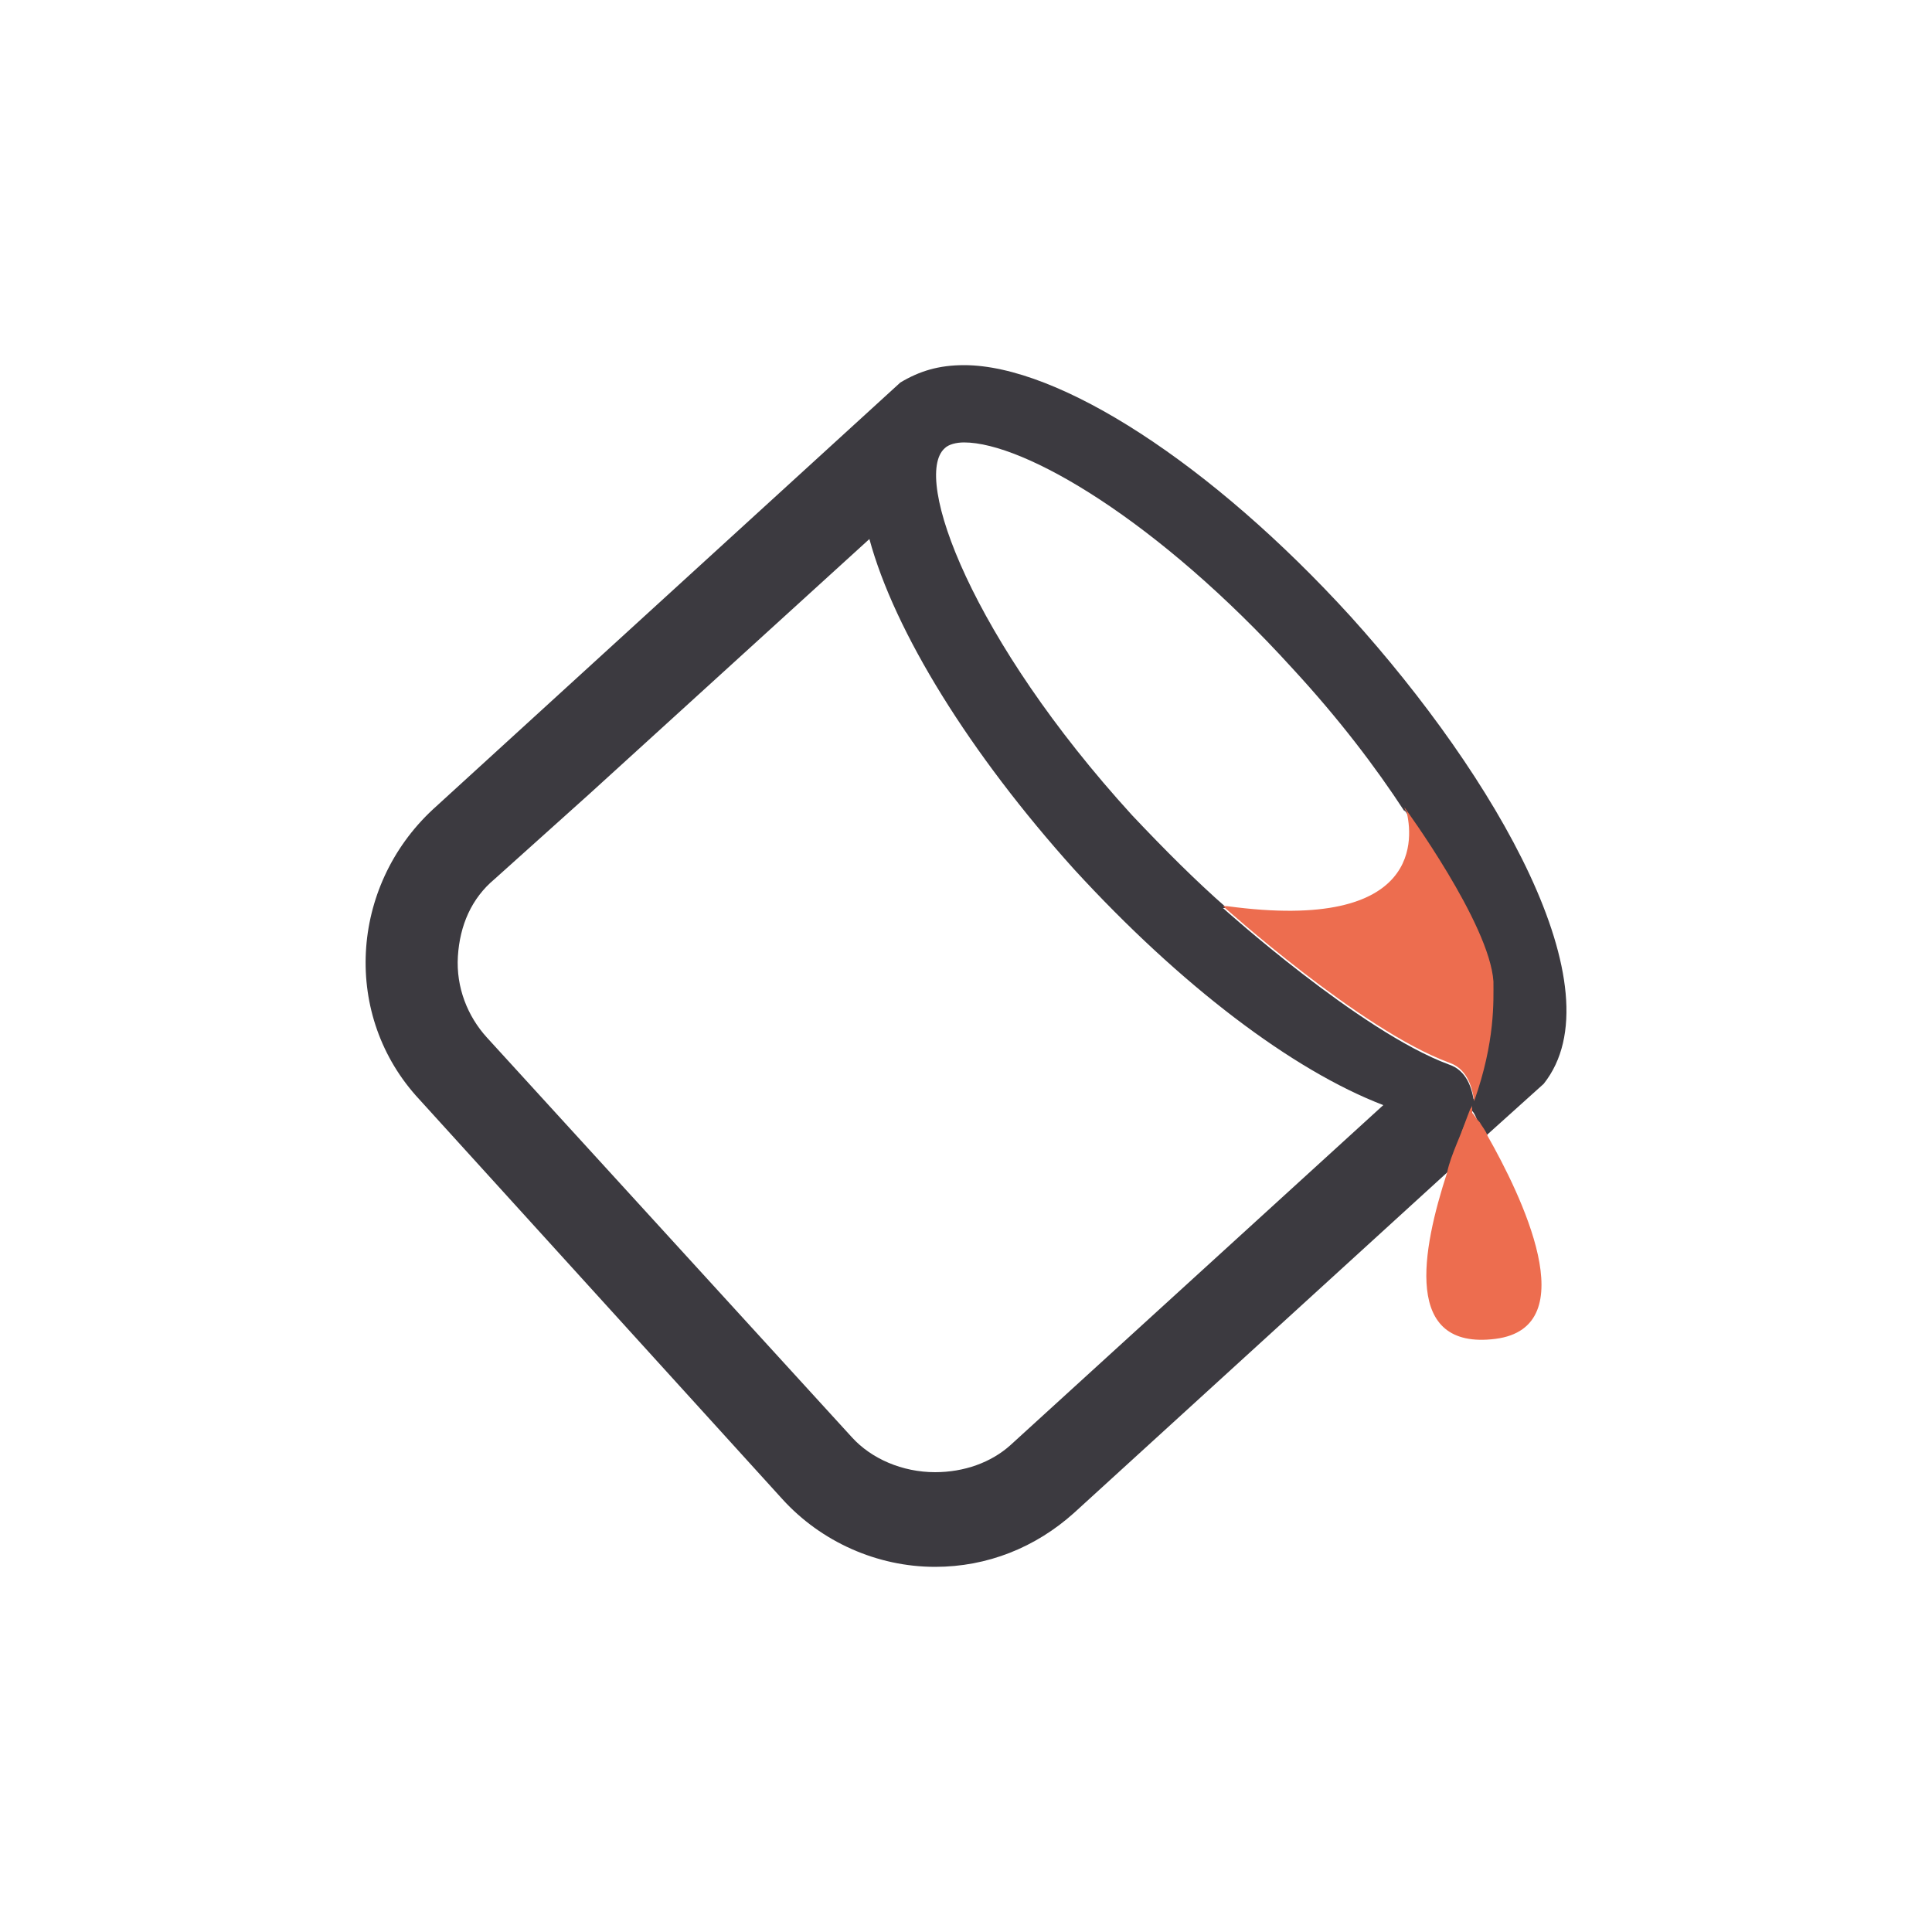 <?xml version="1.0" encoding="utf-8"?>
<!-- Generator: Adobe Illustrator 22.0.1, SVG Export Plug-In . SVG Version: 6.00 Build 0)  -->
<svg version="1.1" id="Layer_1" xmlns="http://www.w3.org/2000/svg" xmlns:xlink="http://www.w3.org/1999/xlink" x="0px" y="0px"
	 viewBox="0 0 100 100" style="enable-background:new 0 0 100 100;" xml:space="preserve">
<style type="text/css">
	.st0{fill:#3C3A40;}
	.st1{fill:#ED6D4F;}
</style>
<g>
	<path class="st0" d="M69.9,31.9c-7.2-7.9-15.1-13-20-13c-1.3,0-2.3,0.3-3.3,0.9L22.4,41.9c-4.3,4-4.7,10.7-0.7,15l18.8,20.7
		c2,2.2,4.9,3.5,7.9,3.5c2.7,0,5.2-1,7.2-2.8l19.4-17.7c0.2-0.5,0.4-1.1,0.5-1.5c0.2-0.7,0.5-1.3,0.7-1.8c0-0.1,0-0.2,0.1-0.2
		c-0.1-0.8-0.4-1.7-1.3-2C70.4,53.4,63.3,47,63.3,47c0.1,0,0.1,0,0.2,0c-1.6-1.4-3.2-3-4.9-4.8c-8.3-9.1-11.4-17.5-9.7-19
		c0.2-0.2,0.6-0.3,1-0.3c3.1,0,10,4,17,11.7c2.4,2.6,4.3,5.1,5.8,7.4c0-0.2-0.1-0.2-0.1-0.2s4.4,6,4.6,9c0.1,1,0.1,3.1-1,6.3
		c0,0.1,0,0.3,0,0.4c0.1,0.1,0.2,0.3,0.3,0.6c0.1,0.2,0.3,0.4,0.4,0.7l3-2.7C83.8,51.2,77.4,40.2,69.9,31.9z M52.3,74.8
		c-1,0.9-2.4,1.4-3.9,1.4c-1.7,0-3.3-0.7-4.3-1.8L25.2,53.7c-1-1.1-1.6-2.6-1.5-4.2c0.1-1.6,0.7-3,1.9-4l4.9-4.4v0L45,27.9
		C46.3,32.7,50.2,39,55.6,45c5.5,6,11.3,10.4,16,12.2L52.3,74.8z"/>
	<path class="st1" d="M76.2,57.6c0-0.1,0-0.3,0-0.4c0,0.1-0.1,0.2-0.1,0.2c-0.2,0.5-0.4,1.1-0.7,1.8c-0.2,0.5-0.4,1-0.5,1.5
		c-1.3,4-2.3,9.2,2.5,8.6c4.7-0.6,1.3-7.5-0.4-10.5c-0.1-0.3-0.3-0.5-0.4-0.7C76.4,57.9,76.3,57.7,76.2,57.6z"/>
	<path class="st1" d="M77.3,50.8c-0.2-3-4.6-9-4.6-9s0,0.1,0.1,0.2c0.3,1.2,1,6.3-9.3,4.9c-0.1,0-0.1,0-0.2,0c0,0,7.1,6.4,11.7,8.1
		c0.9,0.3,1.2,1.2,1.3,2C77.4,53.9,77.3,51.8,77.3,50.8z"/>
</g>
</svg>
